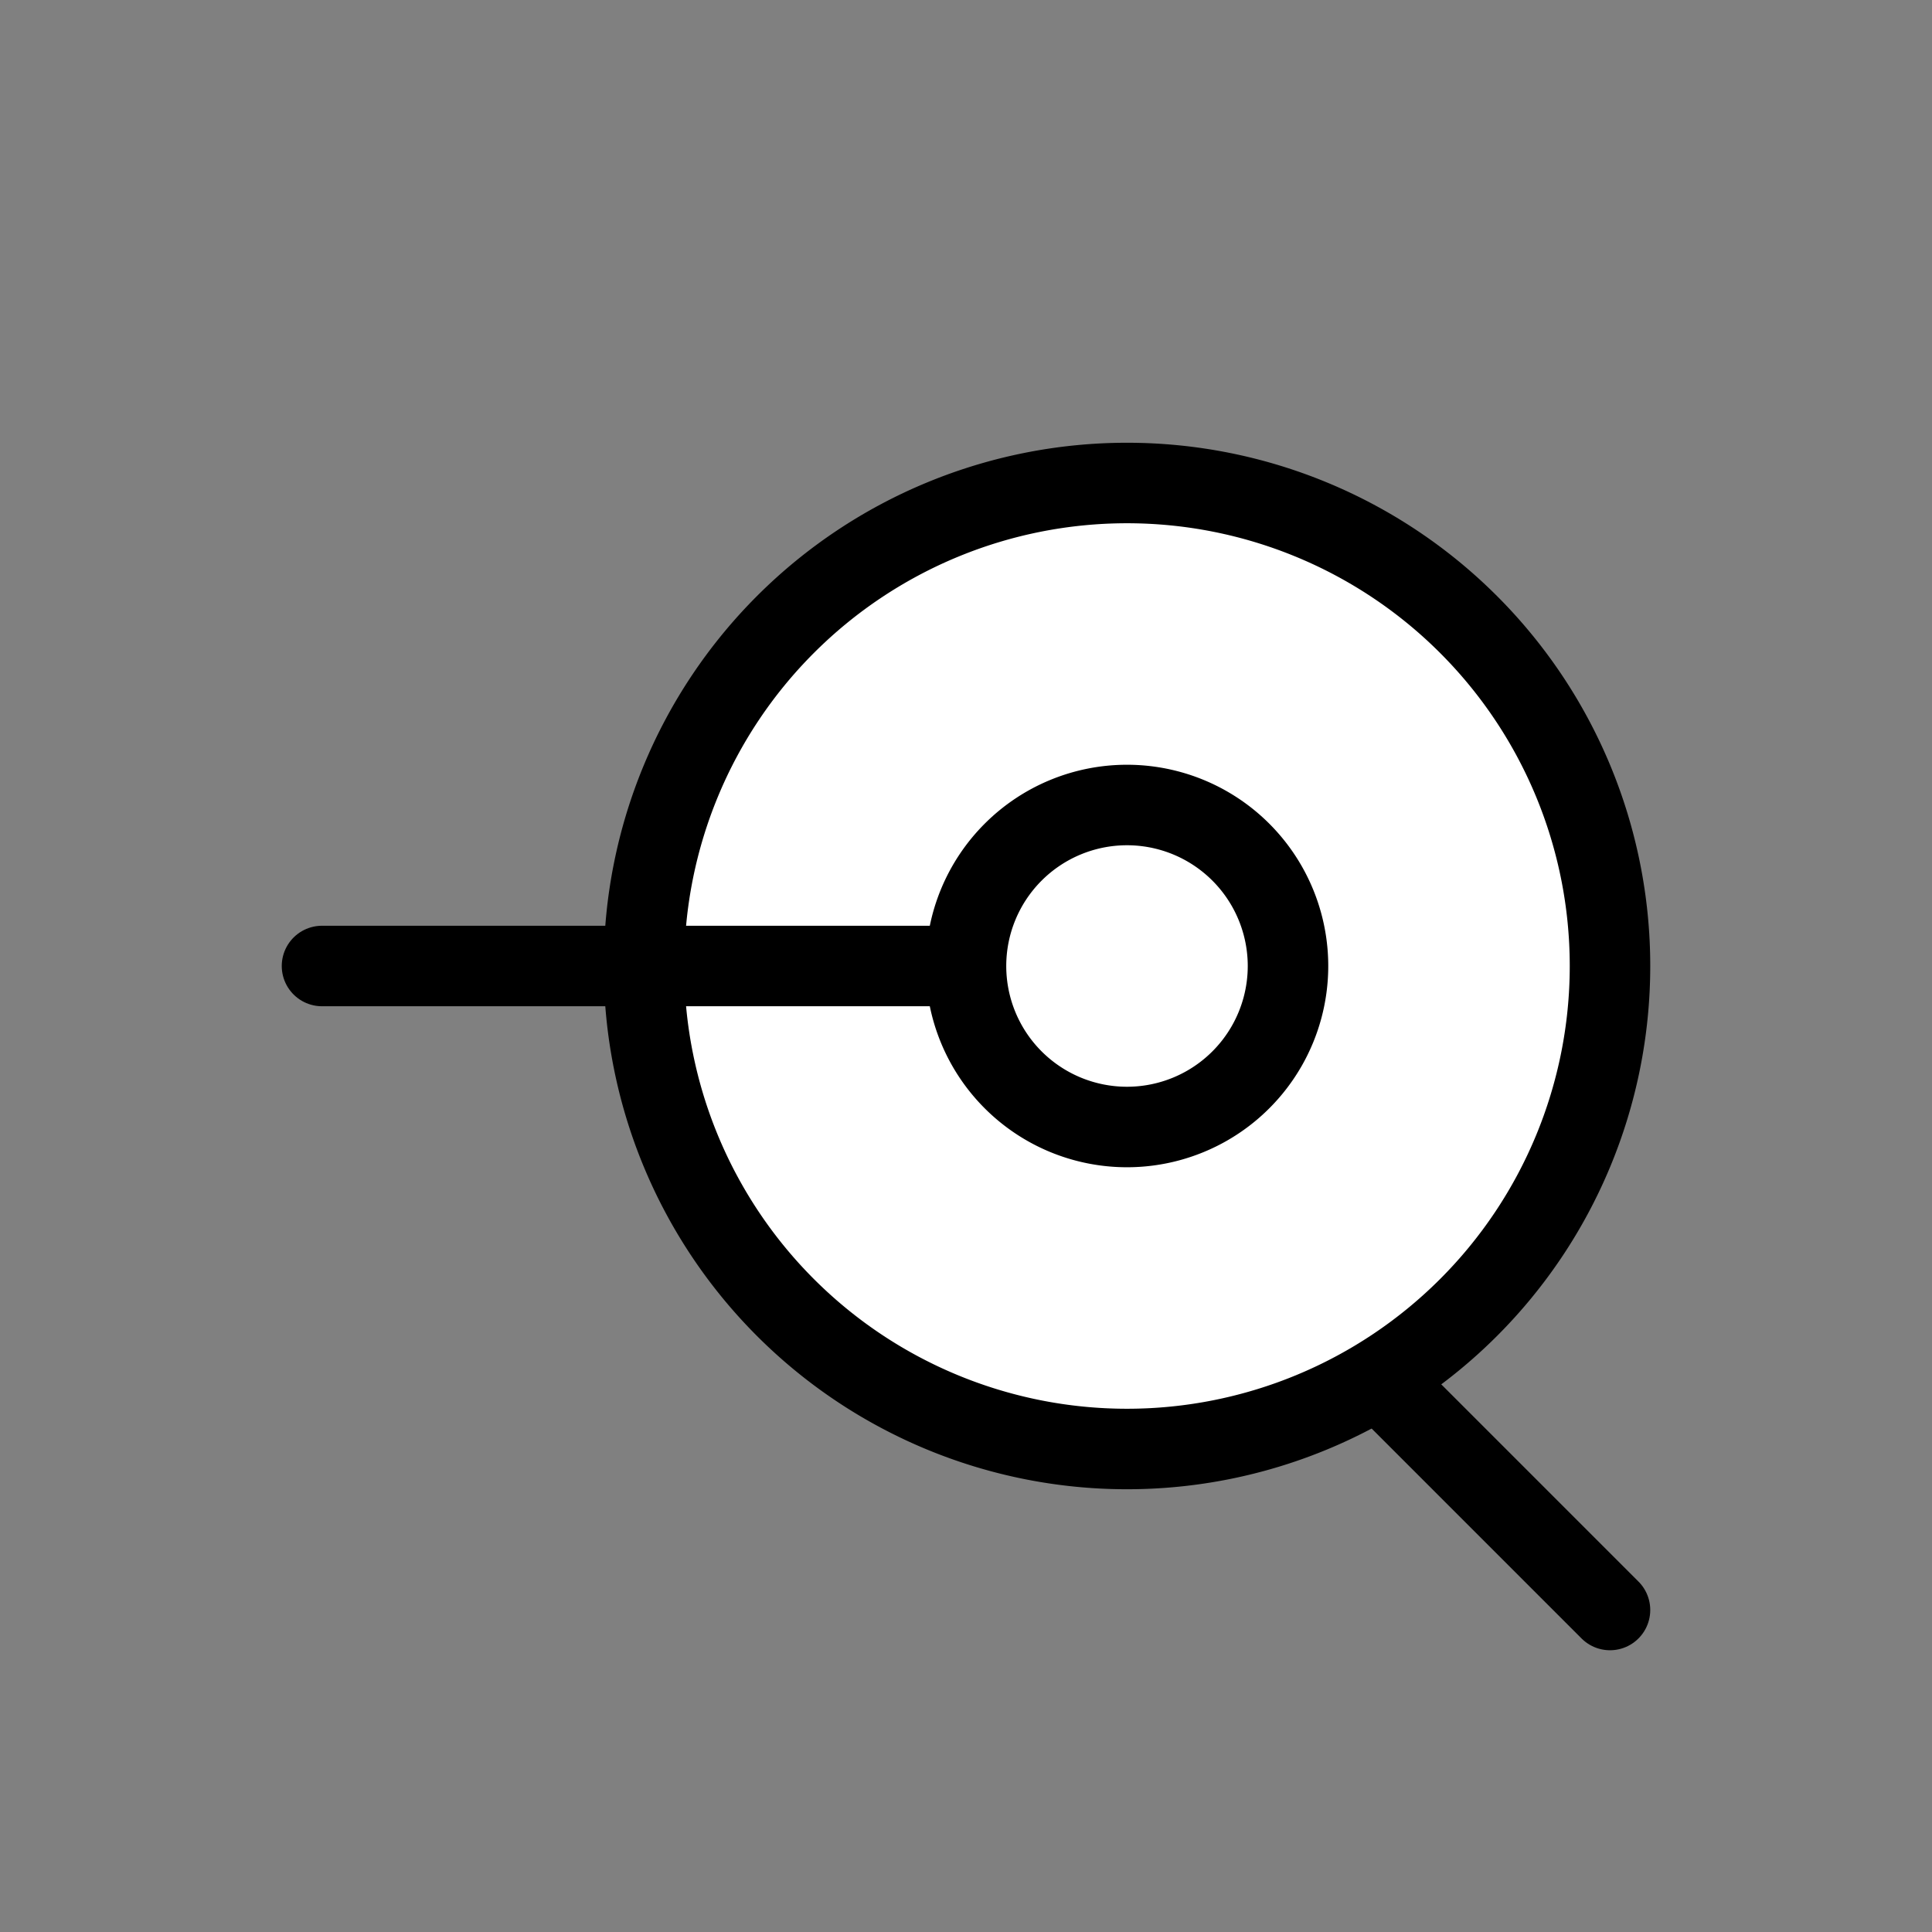 <?xml version="1.0" encoding="UTF-8" standalone="no"?>
<svg
   width="6mm"
   height="6mm"
   viewBox="0 0 6 6"
   version="1.1"
   id="schemalib-term-coax"
   xmlns="http://www.w3.org/2000/svg"
   xmlns:svg="http://www.w3.org/2000/svg">
  <rect x="0" y="0" width="6" height="6" fill="#808080" stroke="none"/>
  <g
     id="term-coax">
    <path
       id="path1"
       style="fill:#000000;fill-opacity:1;stroke:#000000;stroke-width:0.25;stroke-linecap:round;stroke-linejoin:round;stroke-dasharray:none;stroke-opacity:1;shape-rendering:geometricPrecision" 
       d="M 5,5 C 5,5 4,4 4,4" />
    <path
       id="path2"
       style="fill:#ffffff;fill-opacity:1;stroke:#000000;stroke-width:0.25;stroke-linecap:round;stroke-linejoin:round;stroke-dasharray:none;stroke-opacity:1;shape-rendering:geometricPrecision" 
       d="M 5,3 A 1.5,1.5 0 0 1 3.5,4.5 1.5,1.5 0 0 1 2,3 1.5,1.5 0 0 1 3.5,1.5 1.5,1.5 0 0 1 5,3 Z" />
    <path
       id="path3"
       style="fill:none;fill-opacity:1;stroke:#000000;stroke-width:0.25;stroke-linecap:round;stroke-linejoin:round;stroke-dasharray:none;stroke-opacity:1;shape-rendering:geometricPrecision" 
       d="M 3,3 C 3,3 1,3 1,3" />
    <path
       id="path4"
       style="fill:#ffffff;fill-opacity:1;stroke:#000000;stroke-width:0.25;stroke-linecap:round;stroke-linejoin:round;stroke-dasharray:none;stroke-opacity:1;shape-rendering:geometricPrecision" 
       d="M 4,3 A 0.5,0.5 0 0 1 3.5,3.5 0.5,0.5 0 0 1 3,3 0.5,0.5 0 0 1 3.5,2.5 0.5,0.5 0 0 1 4,3 Z" />
  </g>
</svg>
